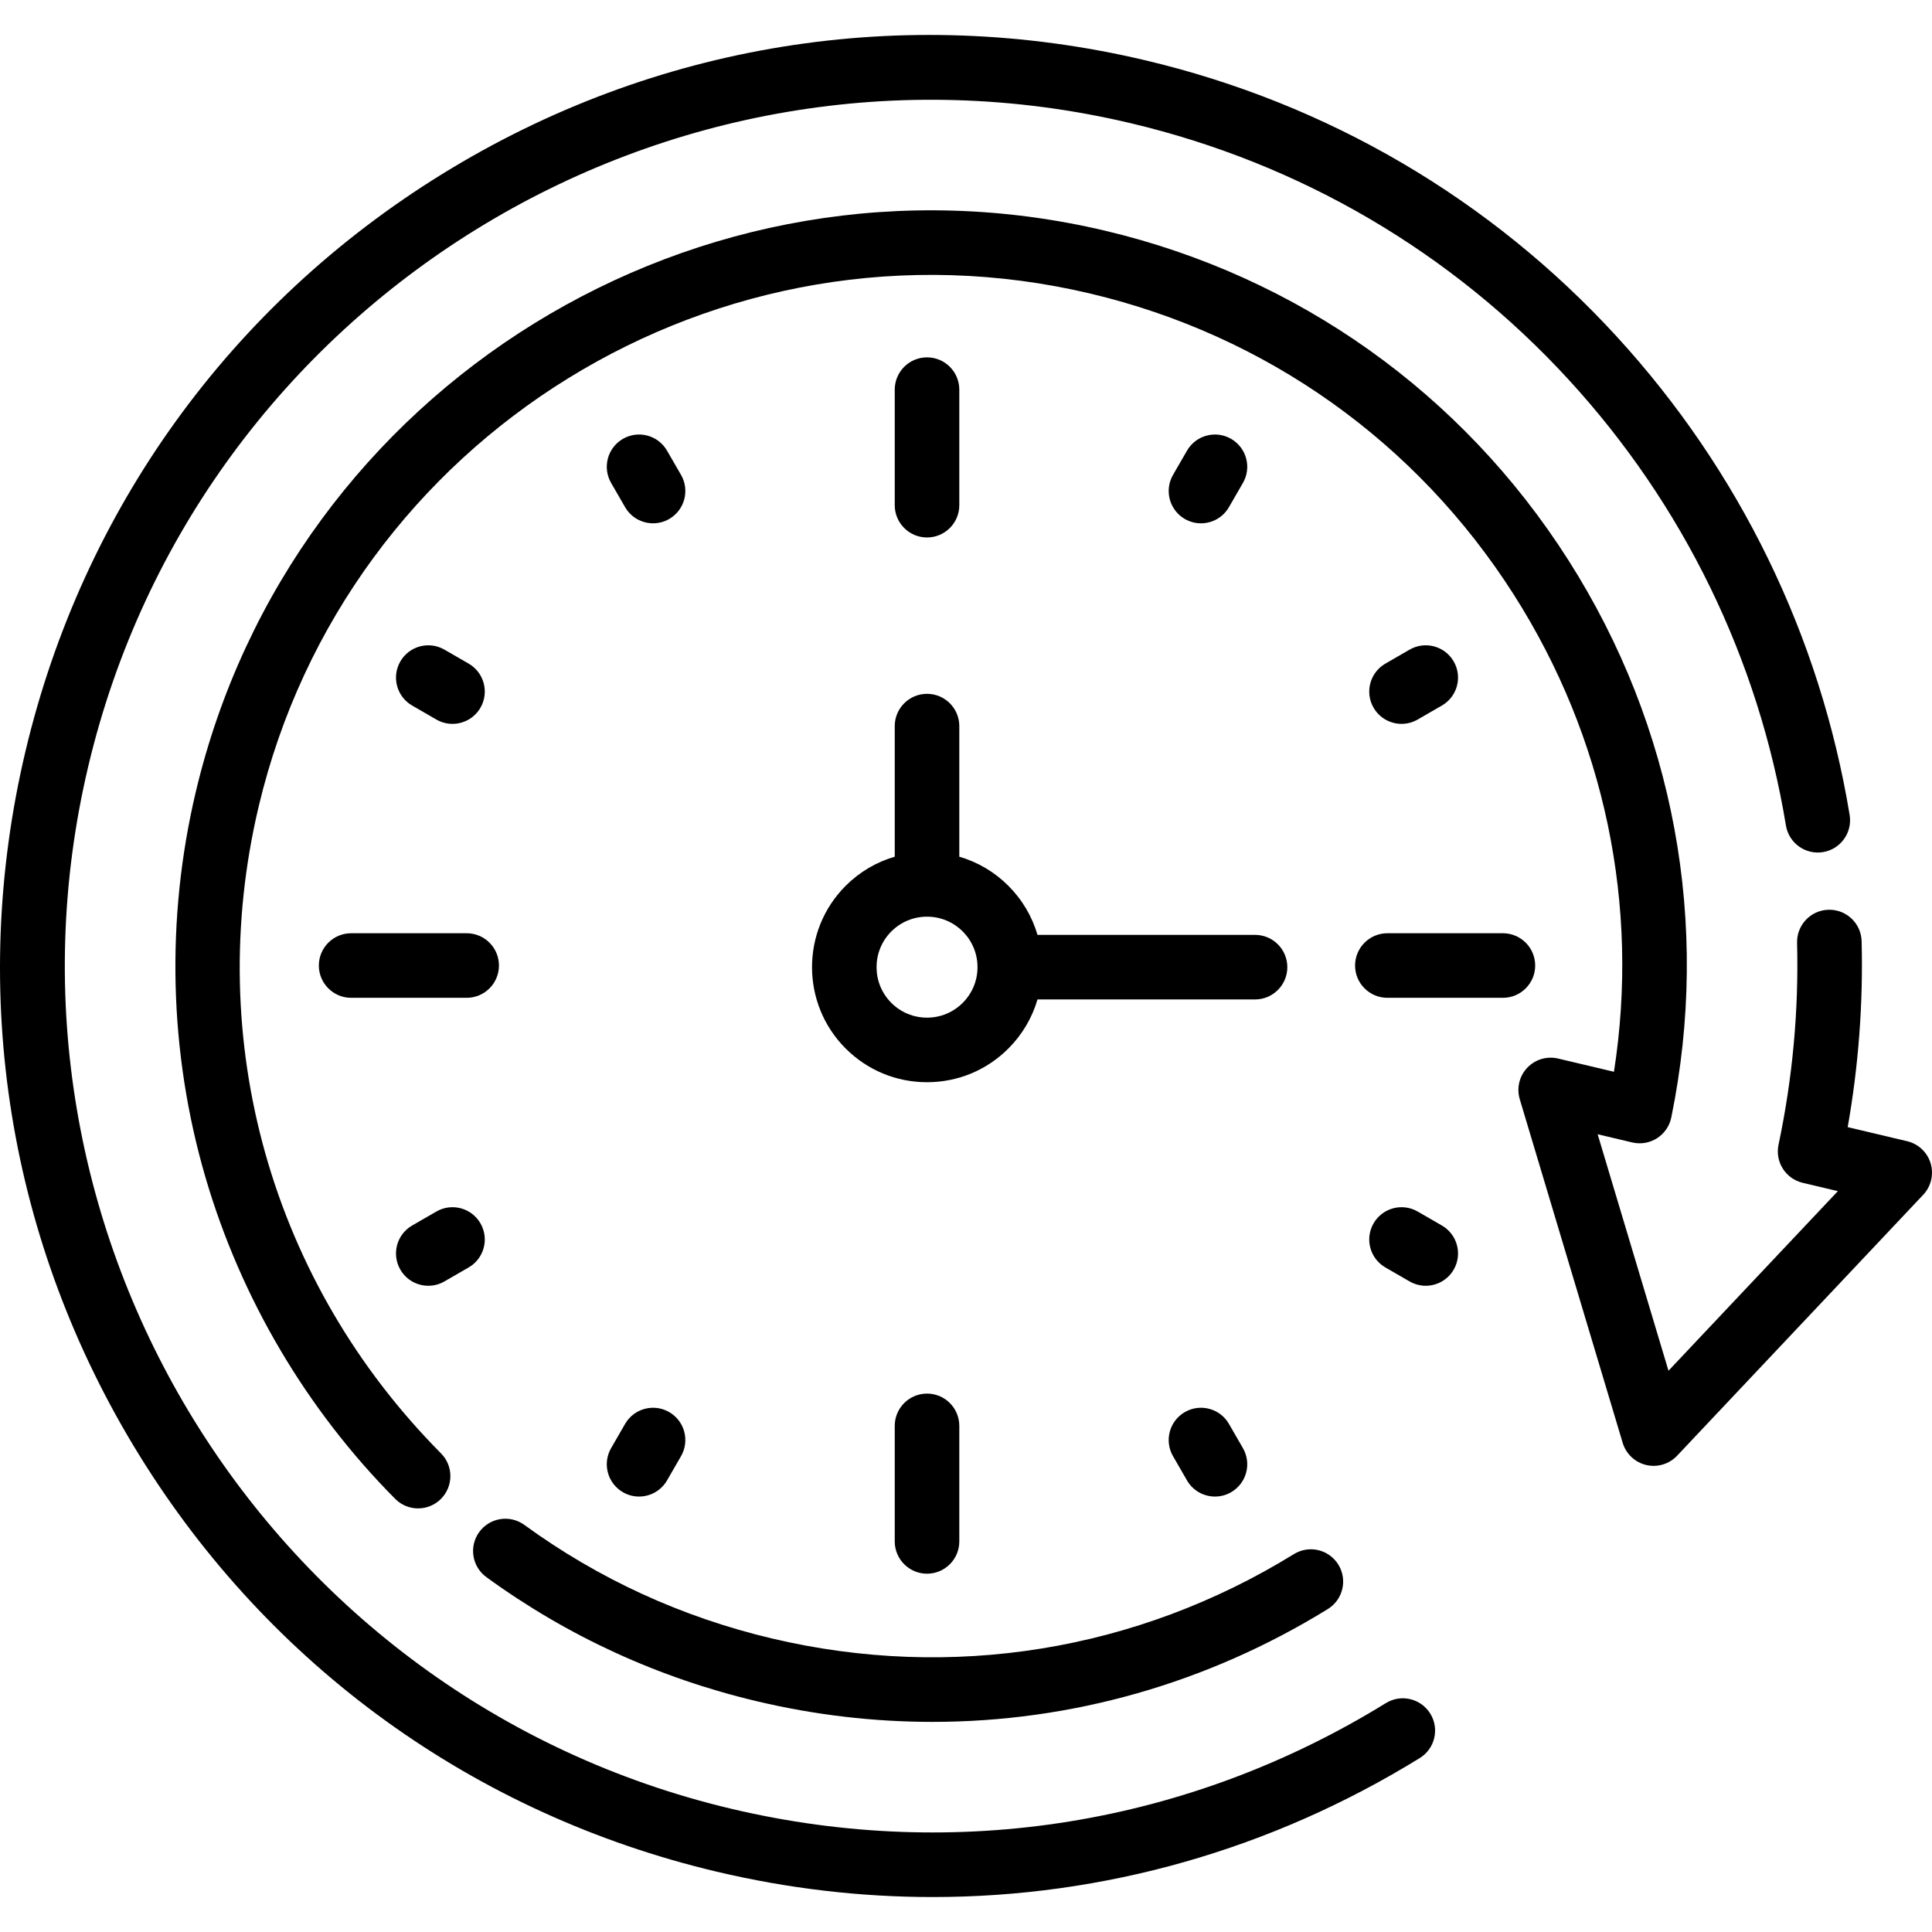 <?xml version="1.0" encoding="iso-8859-1"?>
<!-- Generator: Adobe Illustrator 19.0.0, SVG Export Plug-In . SVG Version: 6.00 Build 0)  -->
<svg xmlns="http://www.w3.org/2000/svg" viewBox="0 0 512 512">
	<path d="M490.175,215.984c-7.815-47.427-29.172-91.284-61.76-126.832c-33.393-36.427-76.56-61.724-124.835-73.158
		c-64.109-15.182-130.292-4.491-186.358,30.104C61.156,80.692,21.917,135.05,6.733,199.157
		C-8.45,263.264,2.241,329.448,36.835,385.515c34.595,56.066,88.952,95.306,153.06,110.49c19.028,4.506,38.229,6.734,57.304,6.732
		c45.191-0.001,89.629-12.508,129.054-36.835c4.021-2.481,5.269-7.752,2.788-11.773c-2.481-4.021-7.751-5.27-11.774-2.789
		c-52.178,32.195-113.767,42.144-173.429,28.014C70.68,450.185-5.785,326.258,23.384,203.101S176.481,3.477,299.637,32.646
		c44.926,10.641,85.095,34.178,116.165,68.069c30.336,33.092,50.216,73.913,57.489,118.051c0.768,4.663,5.178,7.815,9.833,7.051
		C487.786,225.048,490.943,220.646,490.175,215.984z"/>
	<path d="M511.64,308.302c-0.877-2.927-3.25-5.165-6.224-5.87l-15.756-3.731c2.877-16.3,4.117-32.838,3.689-49.277
		c-0.122-4.724-4.043-8.449-8.774-8.331c-4.724,0.123-8.453,4.052-8.331,8.774c0.465,17.869-1.189,35.868-4.915,53.495
		c-0.961,4.544,1.879,9.024,6.398,10.094l9.325,2.21l-44.886,47.592l-18.773-62.669l9.158,2.169
		c2.252,0.535,4.622,0.132,6.574-1.112c1.95-1.245,3.314-3.226,3.779-5.493c10.498-51.149,0.811-103.611-27.276-147.722
		c-28.146-44.205-71.737-75.203-122.744-87.284c-107.442-25.444-215.552,41.263-241,148.704
		c-7.985,33.717-7.104,69.02,2.548,102.093c9.358,32.061,26.749,61.546,50.293,85.268c1.672,1.685,3.873,2.528,6.072,2.528
		c2.179,0,4.359-0.827,6.028-2.483c3.353-3.329,3.374-8.746,0.046-12.1c-44.953-45.29-63.024-109.35-48.337-171.362
		c23.272-98.26,122.147-159.267,220.407-135.996c46.647,11.049,86.512,39.397,112.254,79.824
		c24.099,37.849,33.388,82.418,26.517,126.406l-14.794-3.503c-2.975-0.706-6.098,0.232-8.196,2.455s-2.849,5.397-1.972,8.325
		l27.277,91.059c0.877,2.927,3.25,5.165,6.224,5.87c2.973,0.703,6.098-0.232,8.196-2.455l65.221-69.151
		C511.765,314.404,512.517,311.23,511.64,308.302z"/>
	<path d="M354.675,414.64c-2.481-4.021-7.751-5.27-11.773-2.788c-41.629,25.687-90.768,33.625-138.369,22.35
		c-23.864-5.651-45.925-15.773-65.573-30.083c-3.82-2.782-9.171-1.94-11.952,1.879c-2.781,3.819-1.94,9.171,1.879,11.952
		c21.493,15.654,45.618,26.724,71.703,32.902c15.448,3.659,31.037,5.466,46.523,5.466c36.689,0,72.766-10.155,104.775-29.905
		C355.908,423.932,357.156,418.661,354.675,414.64z"/>
	<path d="M332.599,247.751h-57.656c-1.414-4.864-4.032-9.323-7.714-13.004c-3.681-3.682-8.14-6.3-13.004-7.714v-34.606
		c0-4.725-3.831-8.555-8.555-8.555s-8.555,3.831-8.555,8.555v34.606c-4.864,1.414-9.323,4.032-13.004,7.714
		c-11.889,11.889-11.889,31.232,0,43.12c5.758,5.759,13.416,8.931,21.56,8.931c8.145,0,15.801-3.171,21.56-8.931
		c3.682-3.682,6.3-8.141,7.714-13.005h57.656c4.725,0,8.555-3.831,8.555-8.555C341.155,251.581,337.324,247.751,332.599,247.751z
			M255.13,265.768c-2.528,2.527-5.887,3.919-9.461,3.919s-6.933-1.392-9.461-3.919c-5.216-5.217-5.216-13.706,0-18.922
		c2.528-2.527,5.887-3.92,9.461-3.92c3.574,0,6.934,1.392,9.461,3.92c2.528,2.527,3.919,5.887,3.919,9.461
		C259.049,259.881,257.658,263.241,255.13,265.768z"/>
	<path d="M245.67,369.317c-4.725,0-8.555,3.831-8.555,8.555v30.619c0,4.725,3.831,8.555,8.555,8.555s8.555-3.831,8.555-8.555
		v-30.619C254.225,373.147,250.395,369.317,245.67,369.317z"/>
	<path d="M245.67,94.704c-4.725,0-8.555,3.831-8.555,8.555v30.619c0,4.725,3.831,8.555,8.555,8.555s8.555-3.831,8.555-8.555
		v-30.619C254.225,98.534,250.395,94.704,245.67,94.704z"/>
	<path d="M329.387,383.767l-3.706-6.419c-2.362-4.093-7.594-5.495-11.687-3.131c-4.092,2.362-5.494,7.595-3.131,11.687l3.706,6.419
		c1.584,2.745,4.46,4.279,7.417,4.279c1.451,0,2.923-0.37,4.27-1.148C330.348,393.092,331.75,387.859,329.387,383.767z"/>
	<path d="M180.477,125.847l-3.706-6.418c-2.362-4.092-7.597-5.494-11.687-3.131c-4.092,2.362-5.494,7.595-3.131,11.687l3.706,6.418
		c1.584,2.745,4.46,4.279,7.417,4.279c1.451,0,2.924-0.37,4.27-1.148C181.437,135.171,182.839,129.938,180.477,125.847z"/>
	<path d="M382.117,324.774l-6.419-3.706c-4.092-2.364-9.325-0.961-11.687,3.131c-2.362,4.092-0.961,9.324,3.131,11.687l6.419,3.706
		c1.347,0.778,2.819,1.148,4.27,1.148c2.957,0,5.832-1.535,7.417-4.279C387.611,332.369,386.209,327.137,382.117,324.774z"/>
	<path d="M124.196,175.865l-6.418-3.706c-4.092-2.364-9.324-0.961-11.687,3.131c-2.362,4.092-0.961,9.324,3.131,11.687l6.418,3.706
		c1.347,0.778,2.819,1.148,4.27,1.148c2.957,0,5.832-1.534,7.417-4.279C129.69,183.46,128.288,178.227,124.196,175.865z"/>
	<path d="M398.285,247.319h-30.619c-4.725,0-8.555,3.831-8.555,8.555c0,4.725,3.831,8.555,8.555,8.555h30.619
		c4.725,0,8.555-3.829,8.555-8.555C406.841,251.15,403.01,247.319,398.285,247.319z"/>
	<path d="M123.673,247.319H93.054c-4.725,0-8.555,3.831-8.555,8.555c0,4.725,3.831,8.555,8.555,8.555h30.619
		c4.725,0,8.555-3.831,8.555-8.555C132.229,251.15,128.398,247.319,123.673,247.319z"/>
	<path d="M385.248,175.29c-2.362-4.092-7.596-5.494-11.687-3.131l-6.419,3.706c-4.092,2.362-5.494,7.595-3.131,11.687
		c1.584,2.745,4.46,4.279,7.417,4.279c1.451,0,2.923-0.37,4.27-1.148l6.419-3.706C386.209,184.614,387.611,179.382,385.248,175.29z"/>
	<path d="M127.327,324.199c-2.362-4.093-7.597-5.493-11.687-3.131l-6.418,3.706c-4.092,2.362-5.494,7.595-3.131,11.687
		c1.584,2.745,4.46,4.279,7.417,4.279c1.451,0,2.924-0.37,4.27-1.148l6.418-3.706C128.288,333.523,129.69,328.291,127.327,324.199z"/>
	<path d="M326.256,116.299c-4.092-2.364-9.324-0.962-11.687,3.131l-3.706,6.418c-2.362,4.092-0.96,9.324,3.131,11.687
		c1.347,0.777,2.819,1.148,4.27,1.148c2.957,0,5.832-1.534,7.417-4.279l3.706-6.418
		C331.75,123.894,330.348,118.661,326.256,116.299z"/>
	<path d="M177.345,374.217c-4.092-2.364-9.325-0.961-11.687,3.131l-3.706,6.419c-2.362,4.092-0.96,9.324,3.131,11.687
		c1.347,0.778,2.819,1.148,4.27,1.148c2.957,0,5.833-1.535,7.417-4.279l3.706-6.419
		C182.839,381.811,181.437,376.579,177.345,374.217z"/>
</svg>
